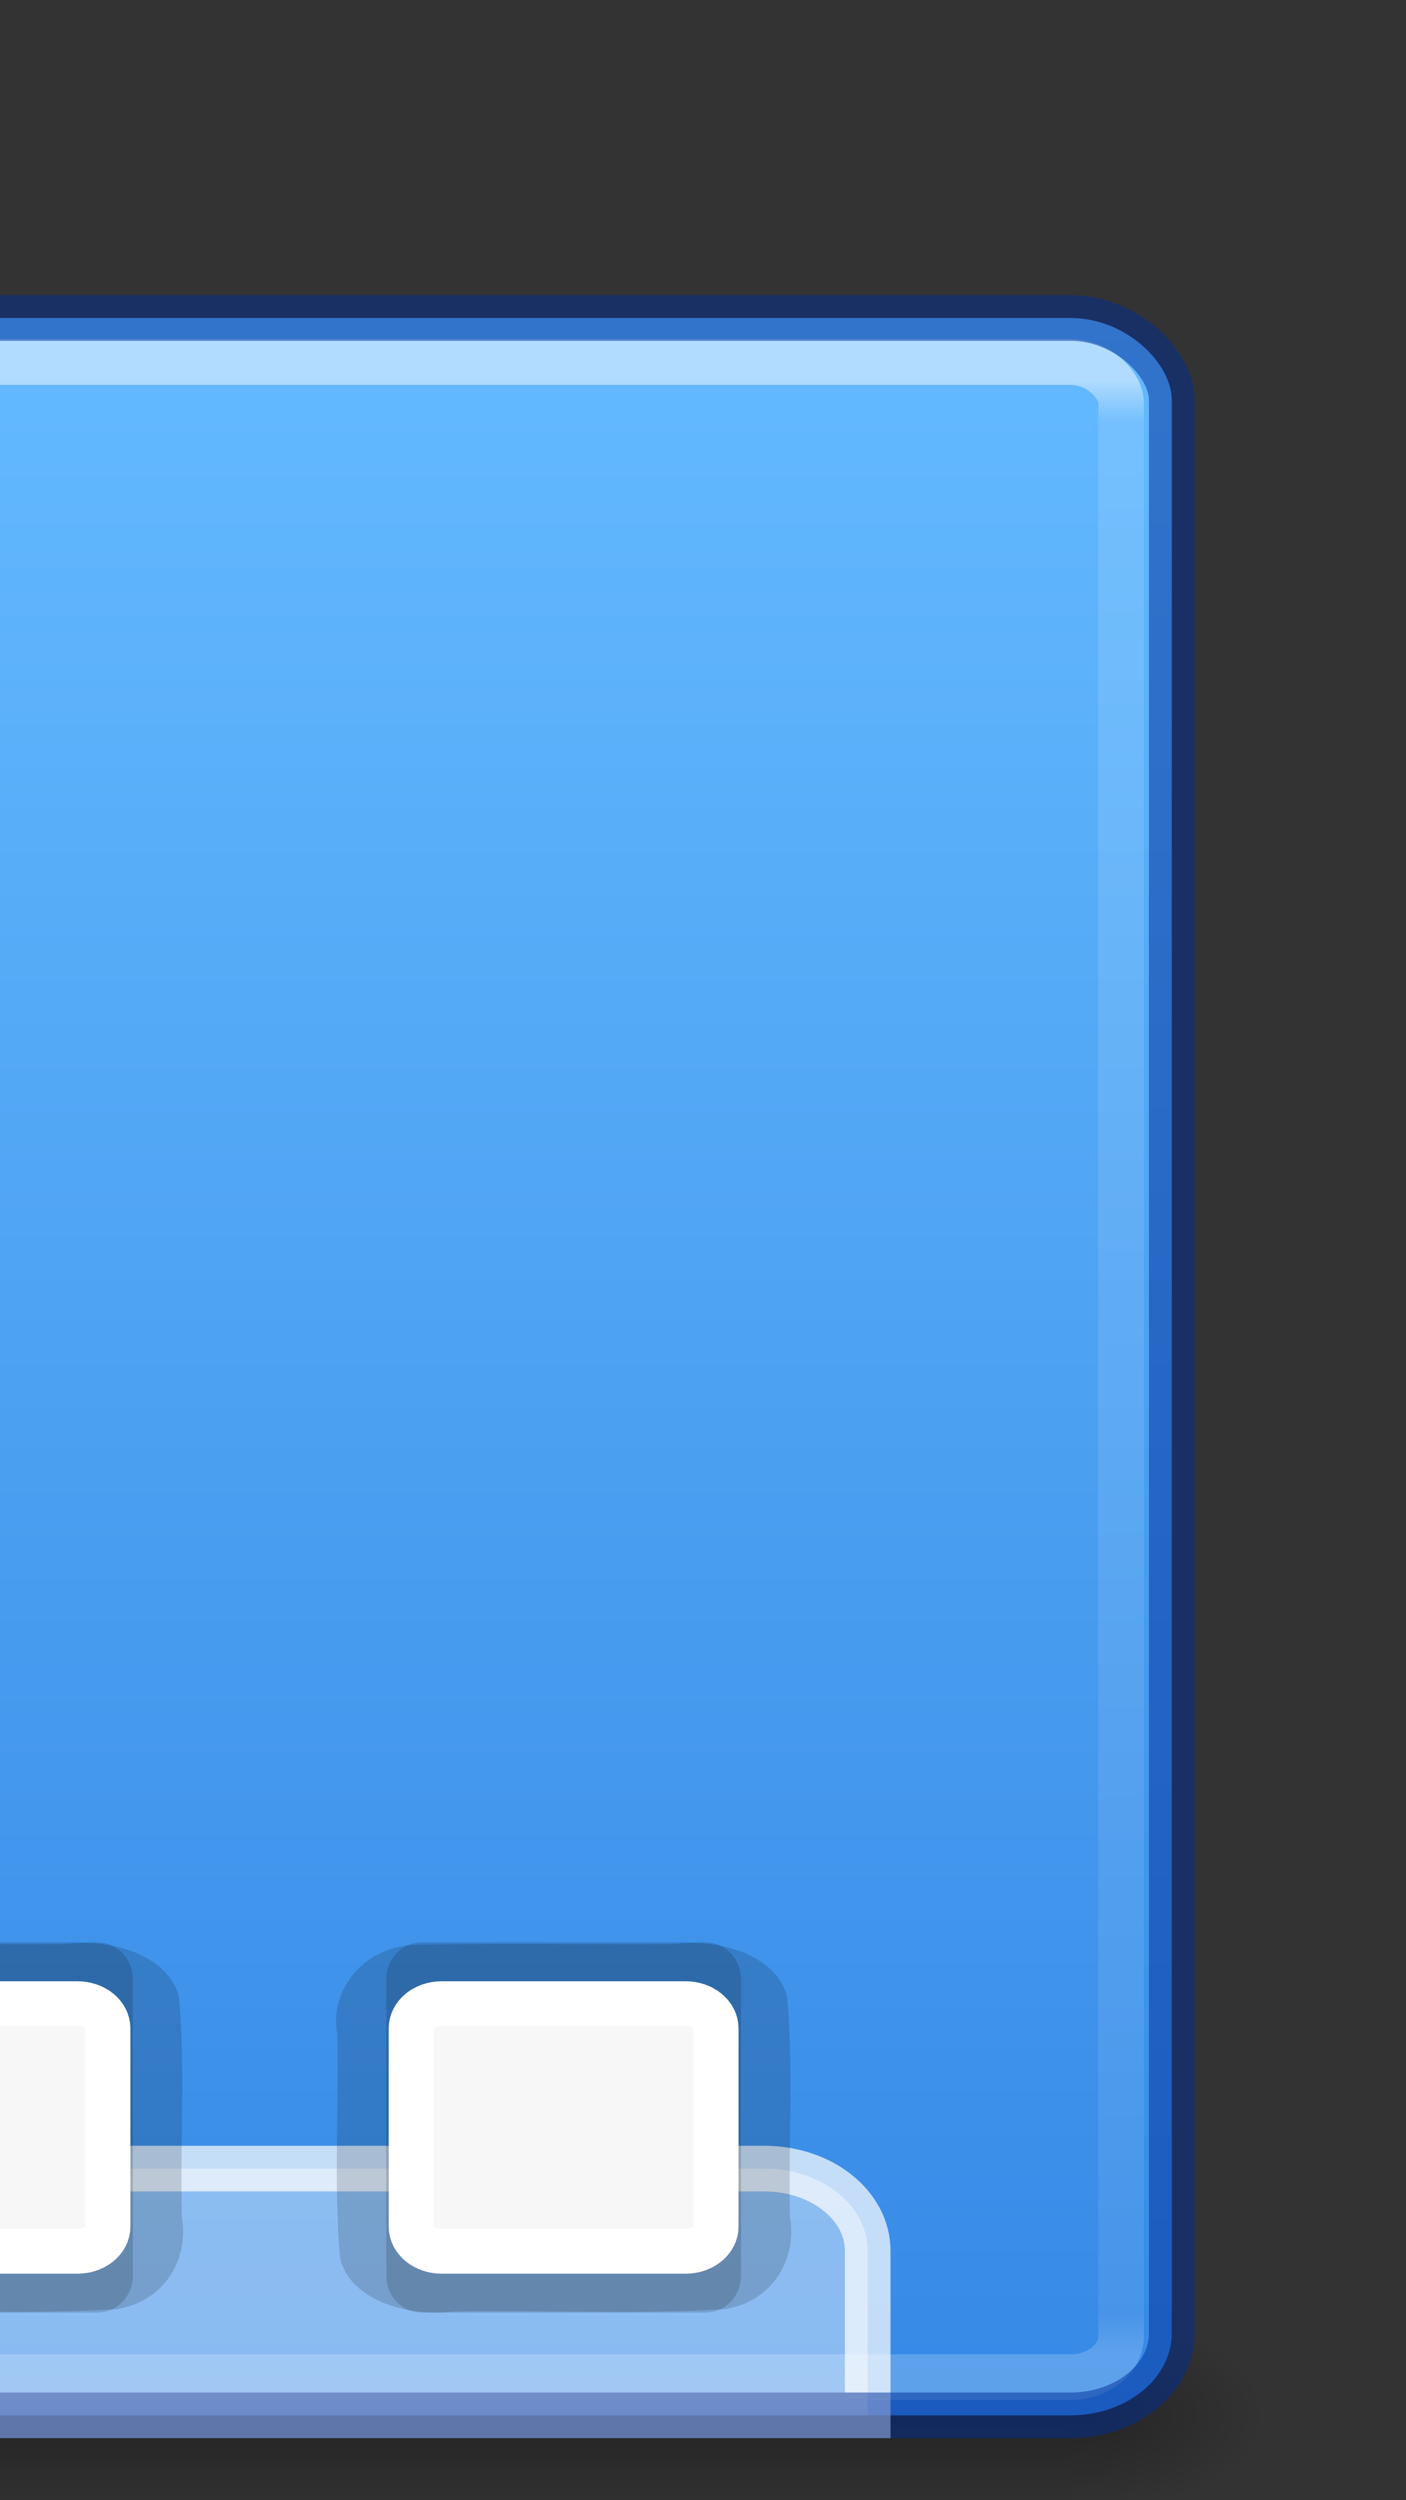 <?xml version="1.0" encoding="UTF-8" standalone="no"?>
<svg
   xmlns:dc="http://purl.org/dc/elements/1.1/"
   xmlns:cc="http://creativecommons.org/ns#"
   xmlns:rdf="http://www.w3.org/1999/02/22-rdf-syntax-ns#"
   xmlns:svg="http://www.w3.org/2000/svg"
   xmlns="http://www.w3.org/2000/svg"
   xmlns:xlink="http://www.w3.org/1999/xlink"
   xmlns:sodipodi="http://sodipodi.sourceforge.net/DTD/sodipodi-0.dtd"
   xmlns:inkscape="http://www.inkscape.org/namespaces/inkscape"
   viewBox="0 0 108 192"
   id="svg2453"
   height="192"
   width="108"
   version="1.0"
   sodipodi:docname="desktop@assistant.svg"
   inkscape:version="0.92.5 (2060ec1f9f, 2020-04-08)">
  <rect x="0" y="0" width="108" height="192" fill="#333333" stroke="none"/>
  <sodipodi:namedview
     pagecolor="#ffffff"
     bordercolor="#666666"
     borderopacity="1"
     objecttolerance="10"
     gridtolerance="10"
     guidetolerance="10"
     inkscape:pageopacity="0"
     inkscape:pageshadow="2"
     inkscape:window-width="1920"
     inkscape:window-height="1013"
     id="namedview35"
     showgrid="false"
     inkscape:zoom="2"
     inkscape:cx="-138.13559"
     inkscape:cy="98.77966"
     inkscape:window-x="0"
     inkscape:window-y="30"
     inkscape:window-maximized="0"
     inkscape:current-layer="svg2453" />
  <defs
     id="defs2455">
    <linearGradient
       id="linearGradient848">
      <stop
         id="stop844"
         offset="0"
         style="stop-color:#64baff;stop-opacity:1" />
      <stop
         id="stop846"
         offset="1"
         style="stop-color:#3689e6;stop-opacity:1" />
    </linearGradient>
    <linearGradient
       id="linearGradient3462">
      <stop
         offset="0"
         style="stop-color:#ffffff;stop-opacity:1"
         id="stop3464" />
      <stop
         offset="0.021"
         style="stop-color:#ffffff;stop-opacity:0.235"
         id="stop3466" />
      <stop
         offset="0.979"
         style="stop-color:#ffffff;stop-opacity:0.157"
         id="stop3468" />
      <stop
         offset="1"
         style="stop-color:#ffffff;stop-opacity:0.392"
         id="stop3470" />
    </linearGradient>
    <linearGradient
       id="linearGradient5060-2">
      <stop
         offset="0"
         style="stop-color:#000000;stop-opacity:1"
         id="stop5062-3" />
      <stop
         offset="1"
         style="stop-color:#000000;stop-opacity:0"
         id="stop5064-1" />
    </linearGradient>
    <linearGradient
       id="linearGradient5048-8">
      <stop
         offset="0"
         style="stop-color:#000000;stop-opacity:0"
         id="stop5050-4" />
      <stop
         offset="0.5"
         style="stop-color:#000000;stop-opacity:1"
         id="stop5056-5" />
      <stop
         offset="1"
         style="stop-color:#000000;stop-opacity:0"
         id="stop5052-1" />
    </linearGradient>
    <radialGradient
       gradientTransform="matrix(0.125,0,0,0.065,6.845,153.746)"
       gradientUnits="userSpaceOnUse"
       xlink:href="#linearGradient5060-2"
       id="radialGradient3172"
       fy="486.648"
       fx="605.714"
       r="117.143"
       cy="486.648"
       cx="605.714" />
    <radialGradient
       gradientTransform="matrix(-0.125,0,0,0.065,-56.505,153.746)"
       gradientUnits="userSpaceOnUse"
       xlink:href="#linearGradient5060-2"
       id="radialGradient3175"
       fy="486.648"
       fx="605.714"
       r="117.143"
       cy="486.648"
       cx="605.714" />
    <linearGradient
       gradientTransform="matrix(0.443,0,0,0.065,-185.092,153.746)"
       gradientUnits="userSpaceOnUse"
       xlink:href="#linearGradient5048-8"
       id="linearGradient3178"
       y2="609.505"
       x2="302.857"
       y1="366.648"
       x1="302.857" />
    <linearGradient
       y2="42.069"
       x2="40.29"
       y1="5.824"
       x1="40.29"
       gradientTransform="matrix(5.997,0,0,4.182,-168.759,4.801)"
       gradientUnits="userSpaceOnUse"
       id="linearGradient3133"
       xlink:href="#linearGradient3462" />
    <linearGradient
       gradientUnits="userSpaceOnUse"
       y2="58.424"
       x2="33.169"
       y1="7.484"
       x1="33.169"
       id="linearGradient850"
       xlink:href="#linearGradient848"
       gradientTransform="matrix(3.893,0,0,3.158,-149.4,0.735)" />
  </defs>
  <rect
     style="display:inline;overflow:visible;visibility:visible;opacity:0.3;fill:url(#linearGradient3178);fill-opacity:1;fill-rule:nonzero;stroke:none;stroke-width:3.506;marker:none"
     id="rect2879-0"
     y="177.585"
     x="-131.883"
     height="15.79"
     width="214.105" />
  <path
     style="display:inline;overflow:visible;visibility:visible;opacity:0.3;fill:url(#radialGradient3175);fill-opacity:1;fill-rule:nonzero;stroke:none;stroke-width:3.506;marker:none"
     id="path2881-4"
     d="m -131.883,177.585 c 0,0 0,15.789 0,15.789 -6.441,0.032 -15.571,-3.538 -15.571,-7.896 0,-4.358 7.188,-7.893 15.571,-7.893 z"
     inkscape:connector-curvature="0" />
  <path
     style="display:inline;overflow:visible;visibility:visible;opacity:0.3;fill:url(#radialGradient3172);fill-opacity:1;fill-rule:nonzero;stroke:none;stroke-width:3.506;marker:none"
     id="path2883-6"
     d="m 82.223,177.585 c 0,0 0,15.789 0,15.789 6.441,0.032 15.571,-3.538 15.571,-7.896 0,-4.358 -7.188,-7.893 -15.571,-7.893 z"
     inkscape:connector-curvature="0" />
  <rect
     style="color:#000000;display:inline;overflow:visible;visibility:visible;opacity:1;fill:url(#linearGradient850);fill-opacity:1;fill-rule:nonzero;stroke:none;stroke-width:3.506;stroke-linecap:round;stroke-linejoin:round;stroke-miterlimit:4;stroke-dasharray:none;stroke-dashoffset:0;stroke-opacity:1;marker:none;enable-background:accumulate"
     id="rect5505-21-3-8-5-2"
     y="24.421"
     x="-139.668"
     ry="6.316"
     rx="7.786"
     height="161.059"
     width="229.676" />
  <rect
     style="opacity:0.5;fill:none;stroke:url(#linearGradient3133);stroke-width:3.506;stroke-linecap:round;stroke-linejoin:round;stroke-miterlimit:4;stroke-dasharray:none;stroke-dashoffset:0;stroke-opacity:1"
     id="rect6741-5-0-2-3"
     y="27.804"
     x="-135.775"
     ry="3.158"
     rx="3.893"
     height="154.743"
     width="221.891" />
  <path
     d="m -108.356,166.531 c -4.407,0 -7.955,2.817 -7.955,6.316 v 12.632 H 66.651 v -12.632 c 0,-3.499 -3.548,-6.316 -7.955,-6.316 z"
     id="path4306"
     style="opacity:0.7;fill:#ffffff;fill-opacity:0.588;stroke:#ffffff;stroke-width:3.506px;stroke-linecap:butt;stroke-linejoin:miter;stroke-opacity:1"
     inkscape:connector-curvature="0" />
  <rect
     style="color:#000000;clip-rule:nonzero;display:inline;overflow:visible;visibility:visible;opacity:0.5;isolation:auto;mix-blend-mode:normal;color-interpolation:sRGB;color-interpolation-filters:linearRGB;solid-color:#000000;solid-opacity:1;fill:#000000;fill-opacity:0;fill-rule:nonzero;stroke:#002e99;stroke-width:3.506;stroke-linecap:round;stroke-linejoin:round;stroke-miterlimit:4;stroke-dasharray:none;stroke-dashoffset:0;stroke-opacity:1;marker:none;color-rendering:auto;image-rendering:auto;shape-rendering:auto;text-rendering:auto;enable-background:accumulate"
     id="rect5505-21-3-8-9-1-1"
     y="24.421"
     x="-139.668"
     ry="6.316"
     rx="7.786"
     height="161.059"
     width="229.676" />
  <path
     d="m -84.477,149.291 c -6.709,0.041 -13.431,-0.082 -20.133,0.062 -4.086,0.315 -6.343,3.816 -5.733,6.883 0.14,5.718 -0.282,11.478 0.213,17.172 0.759,3.191 5.081,4.535 8.698,4.096 6.932,-0.114 13.915,0.228 20.817,-0.173 3.933,-0.616 5.591,-4.122 5.048,-7.056 -0.14,-5.624 0.282,-11.288 -0.213,-16.888 -0.759,-3.191 -5.081,-4.535 -8.698,-4.096 z m 46.714,0 c -6.709,0.041 -13.431,-0.082 -20.133,0.062 -4.086,0.315 -6.343,3.816 -5.733,6.883 0.14,5.718 -0.282,11.478 0.213,17.172 0.759,3.191 5.081,4.535 8.698,4.096 6.932,-0.114 13.915,0.228 20.817,-0.173 3.933,-0.616 5.591,-4.122 5.048,-7.056 -0.14,-5.624 0.282,-11.288 -0.213,-16.888 -0.759,-3.191 -5.081,-4.535 -8.698,-4.096 z m 42.821,0 c -6.709,0.041 -13.431,-0.082 -20.133,0.062 -4.086,0.315 -6.343,3.816 -5.733,6.883 0.14,5.718 -0.282,11.478 0.213,17.172 0.759,3.191 5.081,4.535 8.698,4.096 6.932,-0.114 13.915,0.228 20.817,-0.173 3.933,-0.616 5.591,-4.122 5.049,-7.056 -0.14,-5.624 0.282,-11.288 -0.213,-16.888 -0.759,-3.191 -5.081,-4.535 -8.698,-4.096 z m 46.714,0 c -6.709,0.041 -13.431,-0.082 -20.133,0.062 -4.086,0.315 -6.343,3.816 -5.733,6.883 0.14,5.718 -0.282,11.478 0.213,17.172 0.759,3.191 5.081,4.535 8.698,4.096 6.932,-0.114 13.915,0.228 20.817,-0.173 3.933,-0.616 5.591,-4.122 5.049,-7.056 -0.14,-5.624 0.282,-11.288 -0.213,-16.888 -0.759,-3.191 -5.081,-4.535 -8.698,-4.096 z"
     id="path3176-4-7"
     style="color:#000000;display:inline;overflow:visible;visibility:visible;opacity:0.15;fill:#000000;fill-opacity:1;fill-rule:nonzero;stroke:none;stroke-width:3.506;stroke-linecap:butt;stroke-linejoin:miter;stroke-miterlimit:4;stroke-dasharray:none;stroke-dashoffset:0;stroke-opacity:1;marker:none;enable-background:accumulate"
     inkscape:connector-curvature="0" />
  <path
     id="path3176-4"
     d="m -103.865,149.162 c -1.505,0 -2.714,1.261 -2.714,2.831 v 22.76 c 0,1.57 1.209,2.831 2.714,2.831 h 21.821 c 1.505,0 2.714,-1.261 2.714,-2.831 v -22.76 c 0,-1.57 -1.209,-2.831 -2.714,-2.831 z m 46.714,0 c -1.505,0 -2.714,1.261 -2.714,2.831 v 22.76 c 0,1.57 1.209,2.831 2.714,2.831 h 21.821 c 1.505,0 2.714,-1.261 2.714,-2.831 v -22.76 c 0,-1.57 -1.209,-2.831 -2.714,-2.831 z m 42.821,0 c -1.505,0 -2.714,1.261 -2.714,2.831 v 22.76 c 0,1.57 1.209,2.831 2.714,2.831 H 7.491 c 1.505,0 2.714,-1.261 2.714,-2.831 v -22.76 c 0,-1.57 -1.209,-2.831 -2.714,-2.831 z m 46.714,0 c -1.505,0 -2.714,1.261 -2.714,2.831 v 22.76 c 0,1.57 1.209,2.831 2.714,2.831 h 21.821 c 1.505,0 2.714,-1.261 2.714,-2.831 v -22.76 c 0,-1.57 -1.209,-2.831 -2.714,-2.831 z"
     style="color:#000000;display:inline;overflow:visible;visibility:visible;opacity:0.15;fill:#000000;fill-opacity:1;fill-rule:nonzero;stroke:none;stroke-width:3.506;stroke-linecap:butt;stroke-linejoin:miter;stroke-miterlimit:4;stroke-dasharray:none;stroke-dashoffset:0;stroke-opacity:1;marker:none;enable-background:accumulate"
     inkscape:connector-curvature="0" />
  <path
     id="path3176"
     d="m -102.329,153.875 c -1.293,0 -2.334,0.844 -2.334,1.894 v 15.21 c 0,1.049 1.041,1.894 2.334,1.894 h 18.749 c 1.293,0 2.334,-0.844 2.334,-1.894 v -15.21 c 0,-1.049 -1.041,-1.894 -2.334,-1.894 z m 46.714,0 c -1.293,0 -2.334,0.844 -2.334,1.894 v 15.21 c 0,1.049 1.041,1.894 2.334,1.894 h 18.749 c 1.293,0 2.334,-0.844 2.334,-1.894 v -15.21 c 0,-1.049 -1.041,-1.894 -2.334,-1.894 z m 42.821,0 c -1.293,0 -2.334,0.844 -2.334,1.894 v 15.21 c 0,1.049 1.041,1.894 2.334,1.894 H 5.955 c 1.293,0 2.334,-0.844 2.334,-1.894 v -15.21 c 0,-1.049 -1.041,-1.894 -2.334,-1.894 z m 46.714,0 c -1.293,0 -2.334,0.844 -2.334,1.894 v 15.21 c 0,1.049 1.041,1.894 2.334,1.894 h 18.749 c 1.293,0 2.334,-0.844 2.334,-1.894 v -15.21 c 0,-1.049 -1.041,-1.894 -2.334,-1.894 z"
     style="color:#000000;display:inline;overflow:visible;visibility:visible;fill:#f7f7f7;fill-opacity:1;fill-rule:nonzero;stroke:#ffffff;stroke-width:3.455;stroke-linecap:butt;stroke-linejoin:miter;stroke-miterlimit:4;stroke-dashoffset:0;stroke-opacity:1;marker:none;enable-background:accumulate"
     inkscape:connector-curvature="0" />
</svg>
